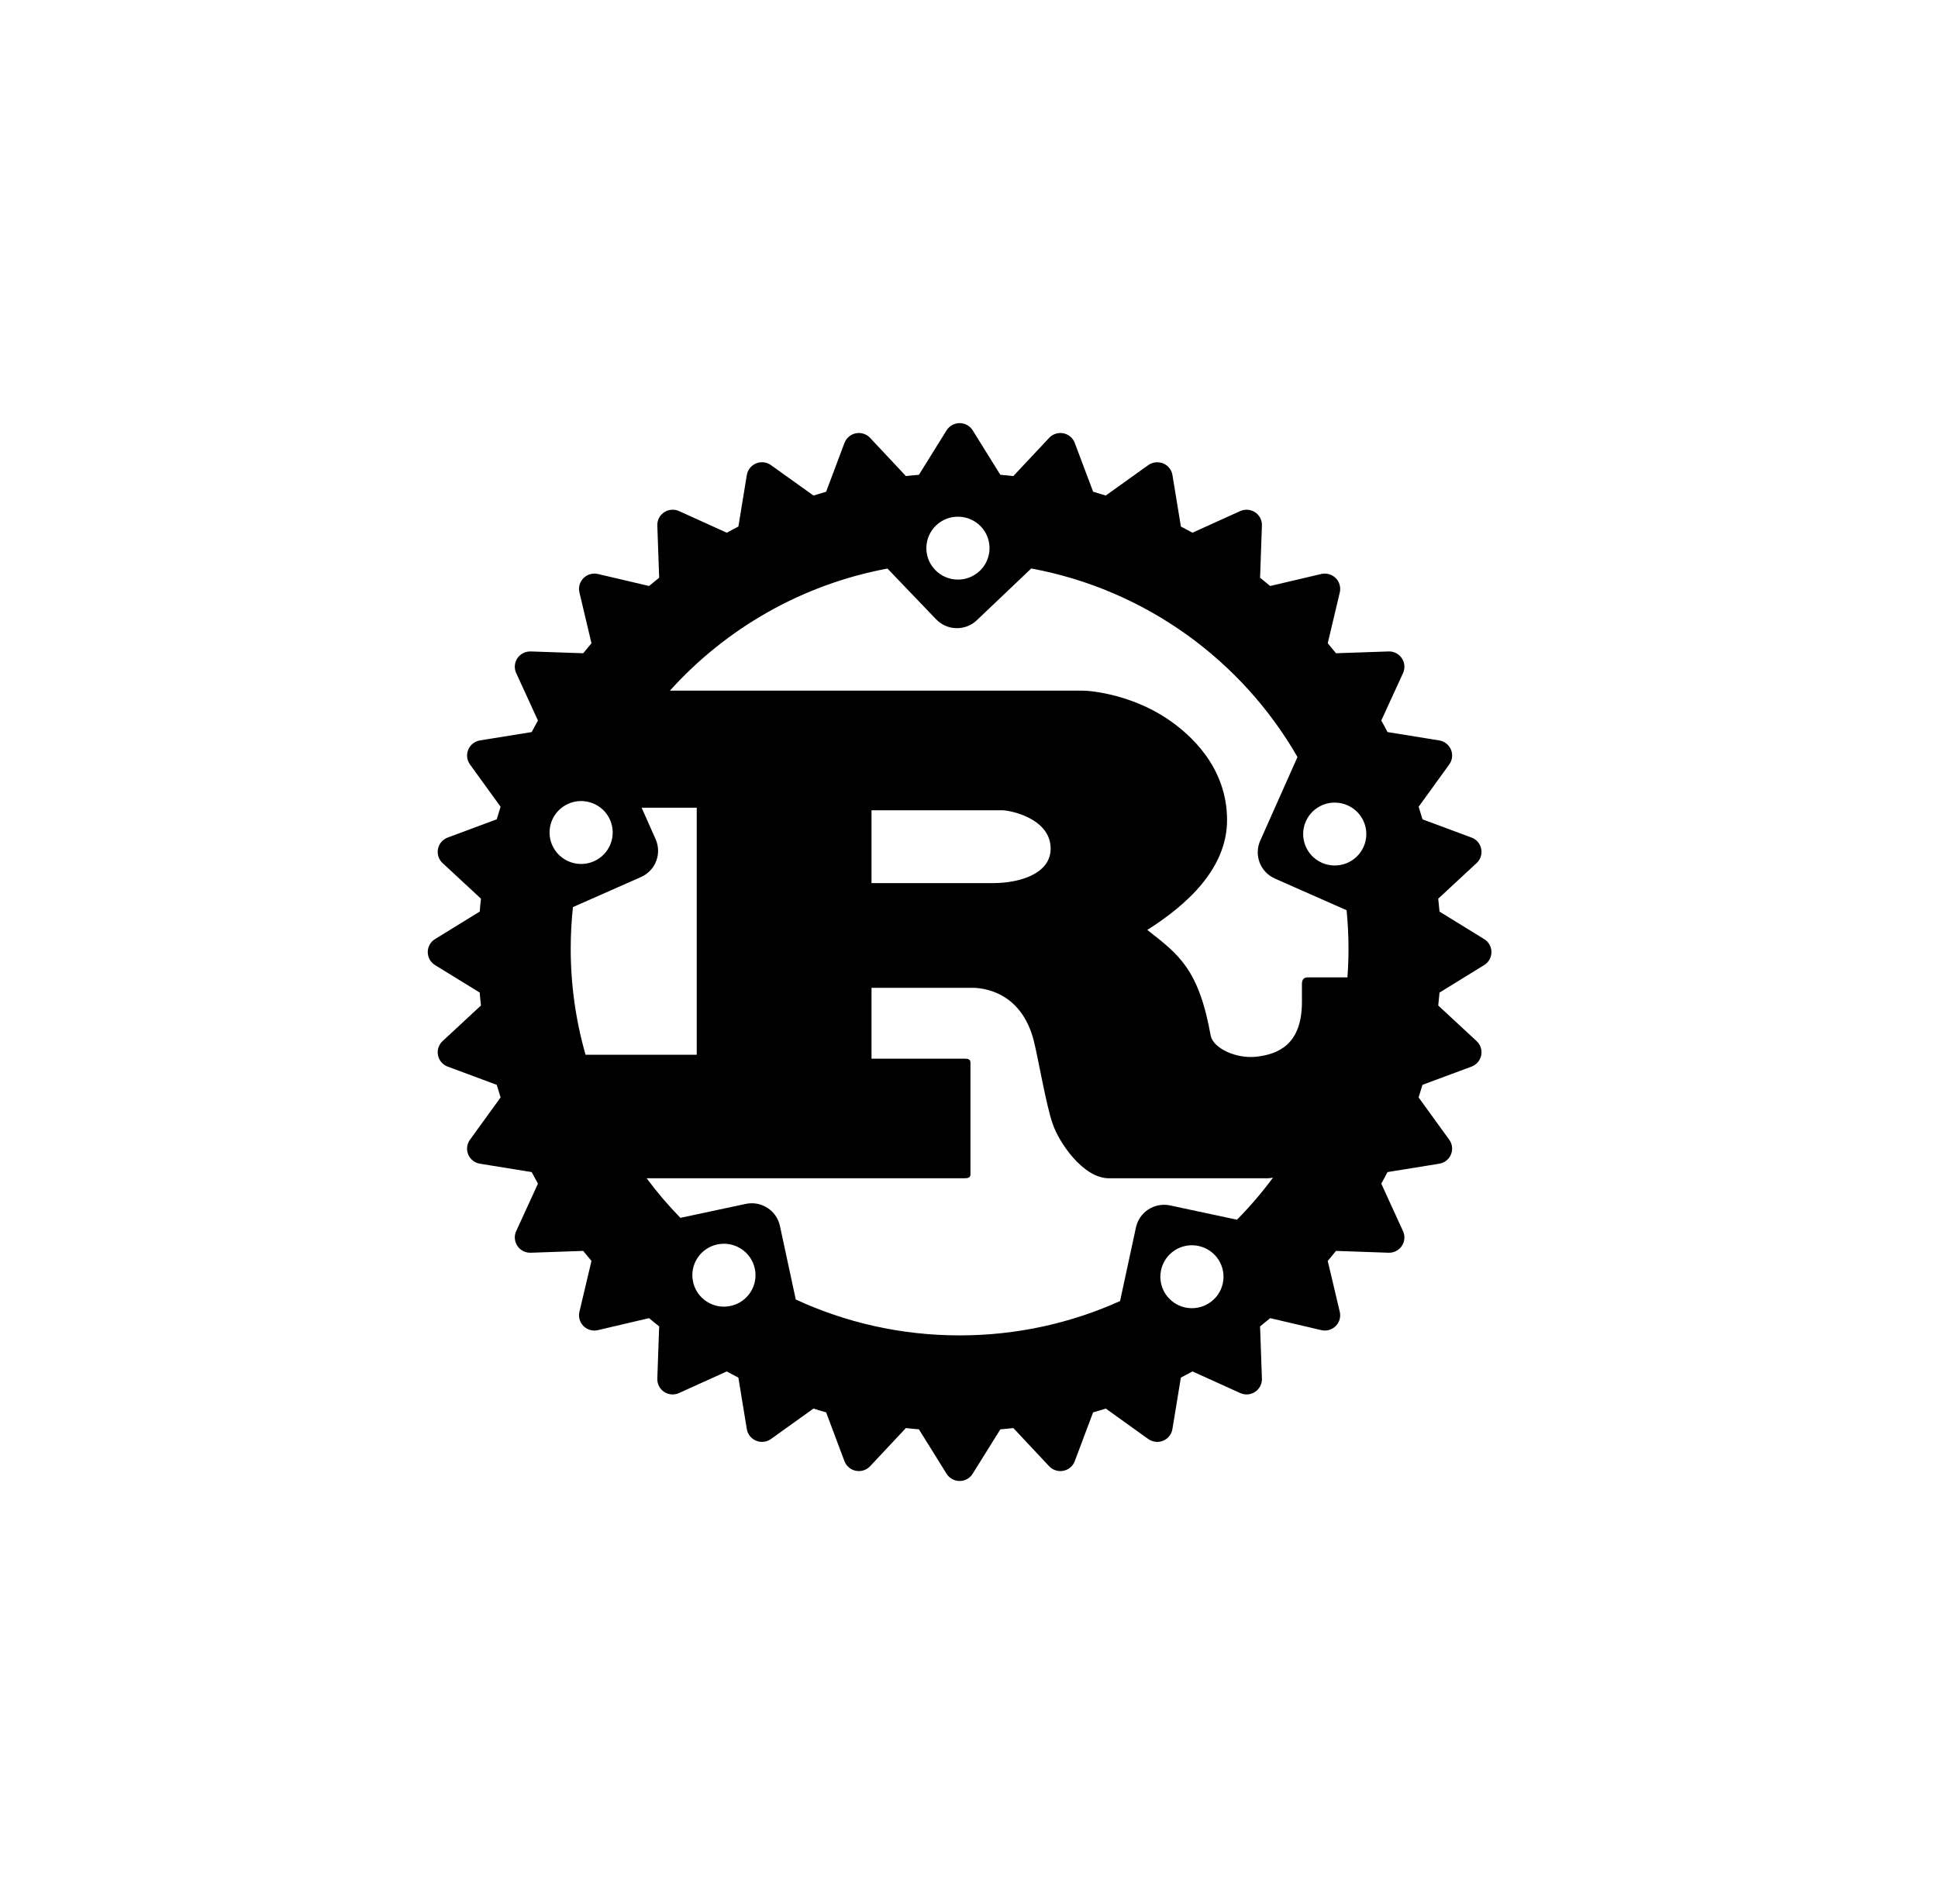 <svg width="57" height="56" viewBox="0 0 57 56" fill="none" xmlns="http://www.w3.org/2000/svg">
<path d="M43.652 27.619L42.339 26.81C42.328 26.683 42.315 26.556 42.301 26.43L43.43 25.383C43.487 25.331 43.529 25.265 43.552 25.192C43.576 25.119 43.581 25.041 43.565 24.966C43.55 24.891 43.517 24.821 43.467 24.763C43.417 24.704 43.353 24.66 43.281 24.633L41.838 24.096C41.801 23.972 41.764 23.849 41.725 23.726L42.625 22.483C42.67 22.421 42.698 22.348 42.707 22.272C42.716 22.196 42.705 22.119 42.676 22.048C42.646 21.977 42.599 21.915 42.539 21.867C42.478 21.82 42.407 21.788 42.331 21.776L40.809 21.53C40.75 21.415 40.688 21.302 40.626 21.19L41.266 19.795C41.298 19.725 41.311 19.648 41.305 19.572C41.299 19.496 41.273 19.422 41.23 19.358C41.188 19.295 41.129 19.243 41.061 19.208C40.992 19.173 40.916 19.156 40.839 19.159L39.294 19.212C39.215 19.113 39.133 19.015 39.051 18.918L39.406 17.422C39.423 17.348 39.422 17.27 39.4 17.196C39.379 17.122 39.34 17.055 39.285 17.001C39.23 16.947 39.163 16.908 39.089 16.887C39.015 16.866 38.937 16.864 38.862 16.881L37.358 17.234C37.26 17.152 37.161 17.071 37.061 16.991L37.115 15.456C37.118 15.379 37.101 15.303 37.066 15.235C37.031 15.167 36.979 15.109 36.915 15.066C36.851 15.024 36.777 14.998 36.7 14.992C36.623 14.986 36.546 14.999 36.476 15.031L35.073 15.667C34.96 15.605 34.846 15.544 34.732 15.485L34.484 13.972C34.471 13.896 34.44 13.825 34.392 13.765C34.344 13.705 34.282 13.658 34.21 13.629C34.139 13.6 34.062 13.589 33.985 13.598C33.909 13.606 33.836 13.634 33.773 13.679L32.522 14.574C32.399 14.535 32.276 14.498 32.151 14.462L31.611 13.027C31.584 12.955 31.539 12.891 31.481 12.842C31.422 12.792 31.351 12.758 31.276 12.743C31.2 12.728 31.122 12.733 31.049 12.757C30.976 12.78 30.91 12.822 30.857 12.878L29.804 14.001C29.677 13.987 29.55 13.974 29.422 13.964L28.609 12.657C28.568 12.592 28.512 12.538 28.445 12.501C28.377 12.464 28.302 12.444 28.225 12.444C28.148 12.444 28.072 12.464 28.005 12.501C27.937 12.538 27.881 12.592 27.84 12.657L27.027 13.964C26.899 13.974 26.772 13.987 26.644 14.001L25.591 12.878C25.539 12.822 25.473 12.78 25.399 12.756C25.326 12.733 25.248 12.728 25.172 12.743C25.097 12.758 25.026 12.792 24.968 12.842C24.909 12.891 24.864 12.955 24.837 13.027L24.298 14.462C24.173 14.498 24.049 14.536 23.926 14.574L22.675 13.679C22.613 13.634 22.54 13.606 22.463 13.597C22.387 13.588 22.309 13.599 22.238 13.629C22.167 13.658 22.104 13.705 22.057 13.765C22.009 13.825 21.977 13.896 21.965 13.972L21.717 15.485C21.602 15.544 21.488 15.605 21.375 15.667L19.972 15.031C19.902 14.999 19.825 14.986 19.748 14.992C19.671 14.998 19.597 15.024 19.534 15.066C19.469 15.109 19.417 15.167 19.382 15.235C19.347 15.303 19.33 15.379 19.333 15.456L19.387 16.991C19.287 17.071 19.188 17.152 19.09 17.234L17.586 16.881C17.511 16.864 17.433 16.866 17.359 16.887C17.285 16.908 17.217 16.947 17.163 17.001C17.108 17.055 17.069 17.122 17.047 17.196C17.026 17.27 17.024 17.348 17.042 17.422L17.396 18.918C17.314 19.015 17.233 19.113 17.153 19.212L15.609 19.159C15.532 19.157 15.456 19.174 15.387 19.209C15.319 19.243 15.261 19.295 15.217 19.358C15.175 19.422 15.149 19.496 15.143 19.572C15.136 19.648 15.15 19.725 15.182 19.795L15.822 21.19C15.759 21.302 15.698 21.415 15.638 21.53L14.117 21.776C14.041 21.788 13.969 21.82 13.909 21.867C13.848 21.915 13.801 21.977 13.772 22.048C13.742 22.119 13.732 22.196 13.741 22.272C13.749 22.348 13.778 22.421 13.823 22.483L14.723 23.726C14.684 23.849 14.646 23.972 14.61 24.096L13.167 24.633C13.095 24.66 13.031 24.704 12.981 24.763C12.931 24.821 12.897 24.891 12.882 24.966C12.867 25.041 12.872 25.119 12.895 25.192C12.919 25.265 12.961 25.331 13.017 25.383L14.146 26.43C14.132 26.556 14.119 26.683 14.109 26.81L12.795 27.619C12.729 27.659 12.675 27.715 12.638 27.782C12.601 27.849 12.581 27.924 12.581 28.001C12.581 28.157 12.662 28.301 12.795 28.383L14.109 29.191C14.119 29.319 14.132 29.446 14.146 29.572L13.017 30.619C12.96 30.671 12.918 30.737 12.895 30.81C12.871 30.883 12.867 30.96 12.882 31.035C12.897 31.111 12.931 31.181 12.981 31.239C13.03 31.297 13.095 31.342 13.167 31.369L14.61 31.905C14.646 32.029 14.684 32.153 14.723 32.276L13.823 33.519C13.778 33.581 13.749 33.654 13.74 33.73C13.731 33.806 13.742 33.883 13.772 33.954C13.801 34.025 13.848 34.087 13.909 34.134C13.97 34.182 14.041 34.213 14.117 34.225L15.638 34.471C15.698 34.586 15.759 34.699 15.822 34.812L15.182 36.207C15.15 36.276 15.136 36.353 15.143 36.429C15.149 36.506 15.175 36.579 15.217 36.643C15.26 36.707 15.319 36.759 15.387 36.794C15.456 36.828 15.532 36.845 15.609 36.843L17.152 36.789C17.233 36.889 17.314 36.986 17.396 37.084L17.042 38.58C17.024 38.654 17.026 38.732 17.047 38.805C17.069 38.879 17.108 38.946 17.163 39C17.217 39.054 17.285 39.094 17.359 39.115C17.433 39.136 17.511 39.137 17.586 39.119L19.09 38.767C19.188 38.85 19.287 38.93 19.387 39.009L19.333 40.545C19.33 40.622 19.347 40.698 19.382 40.766C19.417 40.834 19.469 40.892 19.533 40.935C19.597 40.977 19.671 41.003 19.748 41.009C19.825 41.015 19.902 41.001 19.972 40.969L21.375 40.334C21.488 40.396 21.602 40.457 21.717 40.516L21.965 42.028C21.977 42.104 22.009 42.175 22.056 42.235C22.104 42.295 22.167 42.342 22.238 42.372C22.309 42.401 22.387 42.412 22.463 42.403C22.54 42.394 22.613 42.366 22.675 42.322L23.925 41.426C24.049 41.465 24.173 41.503 24.298 41.538L24.837 42.973C24.864 43.045 24.909 43.108 24.968 43.158C25.026 43.208 25.097 43.242 25.173 43.256C25.248 43.271 25.326 43.267 25.399 43.243C25.473 43.22 25.539 43.178 25.591 43.122L26.644 41.999C26.771 42.014 26.899 42.026 27.027 42.037L27.84 43.343C27.881 43.408 27.937 43.462 28.004 43.499C28.072 43.536 28.147 43.556 28.224 43.556C28.301 43.556 28.377 43.536 28.444 43.499C28.511 43.462 28.568 43.408 28.608 43.343L29.422 42.037C29.549 42.026 29.677 42.014 29.804 41.999L30.857 43.122C30.909 43.178 30.975 43.22 31.049 43.243C31.122 43.267 31.2 43.271 31.275 43.256C31.351 43.241 31.422 43.208 31.48 43.158C31.539 43.108 31.584 43.045 31.611 42.973L32.15 41.538C32.275 41.503 32.399 41.465 32.523 41.426L33.773 42.322C33.836 42.366 33.909 42.394 33.985 42.403C34.062 42.412 34.139 42.401 34.21 42.372C34.282 42.342 34.344 42.295 34.392 42.235C34.44 42.175 34.471 42.104 34.483 42.028L34.731 40.516C34.846 40.457 34.96 40.395 35.073 40.334L36.476 40.969C36.546 41.001 36.623 41.015 36.7 41.009C36.777 41.003 36.851 40.977 36.915 40.935C36.979 40.892 37.031 40.834 37.066 40.766C37.101 40.698 37.118 40.622 37.115 40.545L37.061 39.009C37.161 38.93 37.26 38.849 37.358 38.767L38.861 39.119C39.014 39.155 39.174 39.111 39.285 39C39.339 38.946 39.379 38.879 39.4 38.805C39.421 38.732 39.423 38.654 39.405 38.58L39.051 37.084C39.133 36.986 39.215 36.889 39.294 36.789L40.838 36.843C40.915 36.845 40.992 36.829 41.06 36.794C41.129 36.759 41.187 36.707 41.23 36.643C41.273 36.58 41.299 36.506 41.305 36.429C41.311 36.353 41.297 36.276 41.265 36.207L40.626 34.812C40.688 34.699 40.75 34.586 40.809 34.471L42.33 34.225C42.406 34.213 42.478 34.182 42.538 34.134C42.599 34.087 42.646 34.024 42.675 33.953C42.705 33.883 42.715 33.806 42.707 33.73C42.698 33.654 42.669 33.581 42.624 33.519L41.724 32.276C41.763 32.153 41.801 32.029 41.837 31.905L43.28 31.369C43.352 31.342 43.416 31.297 43.466 31.239C43.516 31.18 43.55 31.11 43.565 31.035C43.58 30.96 43.576 30.882 43.552 30.809C43.529 30.737 43.486 30.671 43.43 30.619L42.301 29.572C42.315 29.445 42.328 29.318 42.339 29.192L43.652 28.383C43.718 28.343 43.772 28.286 43.809 28.22C43.846 28.153 43.866 28.077 43.866 28.001C43.866 27.845 43.785 27.7 43.652 27.619ZM34.862 38.454C34.36 38.346 34.041 37.855 34.149 37.354C34.256 36.854 34.75 36.536 35.252 36.644C35.753 36.751 36.072 37.243 35.965 37.742C35.858 38.242 35.363 38.56 34.862 38.454ZM34.415 35.452C34.307 35.429 34.194 35.427 34.085 35.447C33.975 35.467 33.871 35.508 33.777 35.569C33.684 35.629 33.603 35.707 33.54 35.798C33.477 35.889 33.433 35.992 33.41 36.1L32.943 38.264C31.504 38.913 29.907 39.274 28.224 39.274C26.502 39.274 24.869 38.896 23.405 38.218L22.939 36.054C22.841 35.599 22.391 35.309 21.933 35.407L20.012 35.817C19.655 35.452 19.323 35.063 19.019 34.653H28.367C28.472 34.653 28.543 34.634 28.543 34.538V31.25C28.543 31.154 28.472 31.135 28.366 31.135H25.633V29.051H28.59C28.859 29.051 30.033 29.127 30.408 30.619C30.525 31.078 30.783 32.569 30.96 33.047C31.135 33.583 31.851 34.653 32.614 34.653H37.271C37.324 34.653 37.381 34.647 37.44 34.636C37.117 35.072 36.763 35.486 36.381 35.872L34.416 35.452H34.415ZM21.487 38.408C20.985 38.516 20.492 38.198 20.384 37.698C20.276 37.198 20.595 36.706 21.097 36.599C21.599 36.492 22.093 36.81 22.2 37.31C22.308 37.809 21.988 38.301 21.487 38.408H21.487ZM17.941 24.109C18.149 24.576 17.937 25.124 17.468 25.33C17 25.537 16.451 25.326 16.243 24.859C16.035 24.392 16.246 23.846 16.715 23.639C16.827 23.589 16.947 23.562 17.069 23.559C17.191 23.556 17.312 23.578 17.426 23.621C17.54 23.665 17.644 23.731 17.733 23.814C17.821 23.898 17.892 23.998 17.941 24.109V24.109ZM16.851 26.678L18.852 25.794C19.058 25.703 19.219 25.535 19.299 25.326C19.38 25.118 19.374 24.886 19.283 24.681L18.871 23.754H20.492V31.02H17.222C16.932 30.006 16.785 28.956 16.786 27.901C16.786 27.488 16.808 27.079 16.851 26.678V26.678ZM25.633 25.973V23.831H29.493C29.693 23.831 30.901 24.06 30.901 24.959C30.901 25.705 29.974 25.972 29.212 25.972H25.633V25.973ZM39.662 27.901C39.662 28.185 39.651 28.466 39.63 28.745H38.457C38.339 28.745 38.292 28.822 38.292 28.936V29.472C38.292 30.733 37.577 31.008 36.95 31.078C36.353 31.145 35.691 30.829 35.61 30.466C35.257 28.496 34.671 28.076 33.744 27.349C34.894 26.623 36.09 25.552 36.09 24.118C36.09 22.569 35.023 21.594 34.295 21.116C33.275 20.447 32.145 20.312 31.84 20.312H19.703C21.349 18.486 23.579 17.192 26.102 16.721L27.533 18.214C27.61 18.294 27.701 18.358 27.803 18.403C27.905 18.448 28.015 18.472 28.126 18.474C28.237 18.477 28.348 18.458 28.451 18.418C28.555 18.378 28.65 18.318 28.73 18.241L30.331 16.719C33.685 17.34 36.525 19.416 38.161 22.264L37.065 24.726C36.876 25.151 37.069 25.65 37.496 25.838L39.606 26.77C39.642 27.143 39.662 27.519 39.662 27.901ZM27.533 15.452C27.904 15.099 28.492 15.113 28.847 15.482C29.201 15.852 29.188 16.437 28.816 16.79C28.445 17.143 27.857 17.129 27.503 16.759C27.332 16.582 27.24 16.344 27.246 16.099C27.252 15.854 27.355 15.621 27.533 15.452ZM38.408 24.154C38.457 24.043 38.528 23.943 38.616 23.859C38.704 23.776 38.809 23.71 38.922 23.666C39.036 23.622 39.157 23.602 39.279 23.605C39.401 23.608 39.522 23.634 39.633 23.684C40.102 23.89 40.314 24.438 40.106 24.904C40.056 25.015 39.986 25.116 39.897 25.2C39.809 25.283 39.705 25.349 39.591 25.393C39.477 25.436 39.356 25.457 39.234 25.454C39.112 25.451 38.992 25.425 38.88 25.375C38.412 25.168 38.2 24.622 38.408 24.154Z" fill="black"/>
</svg>
